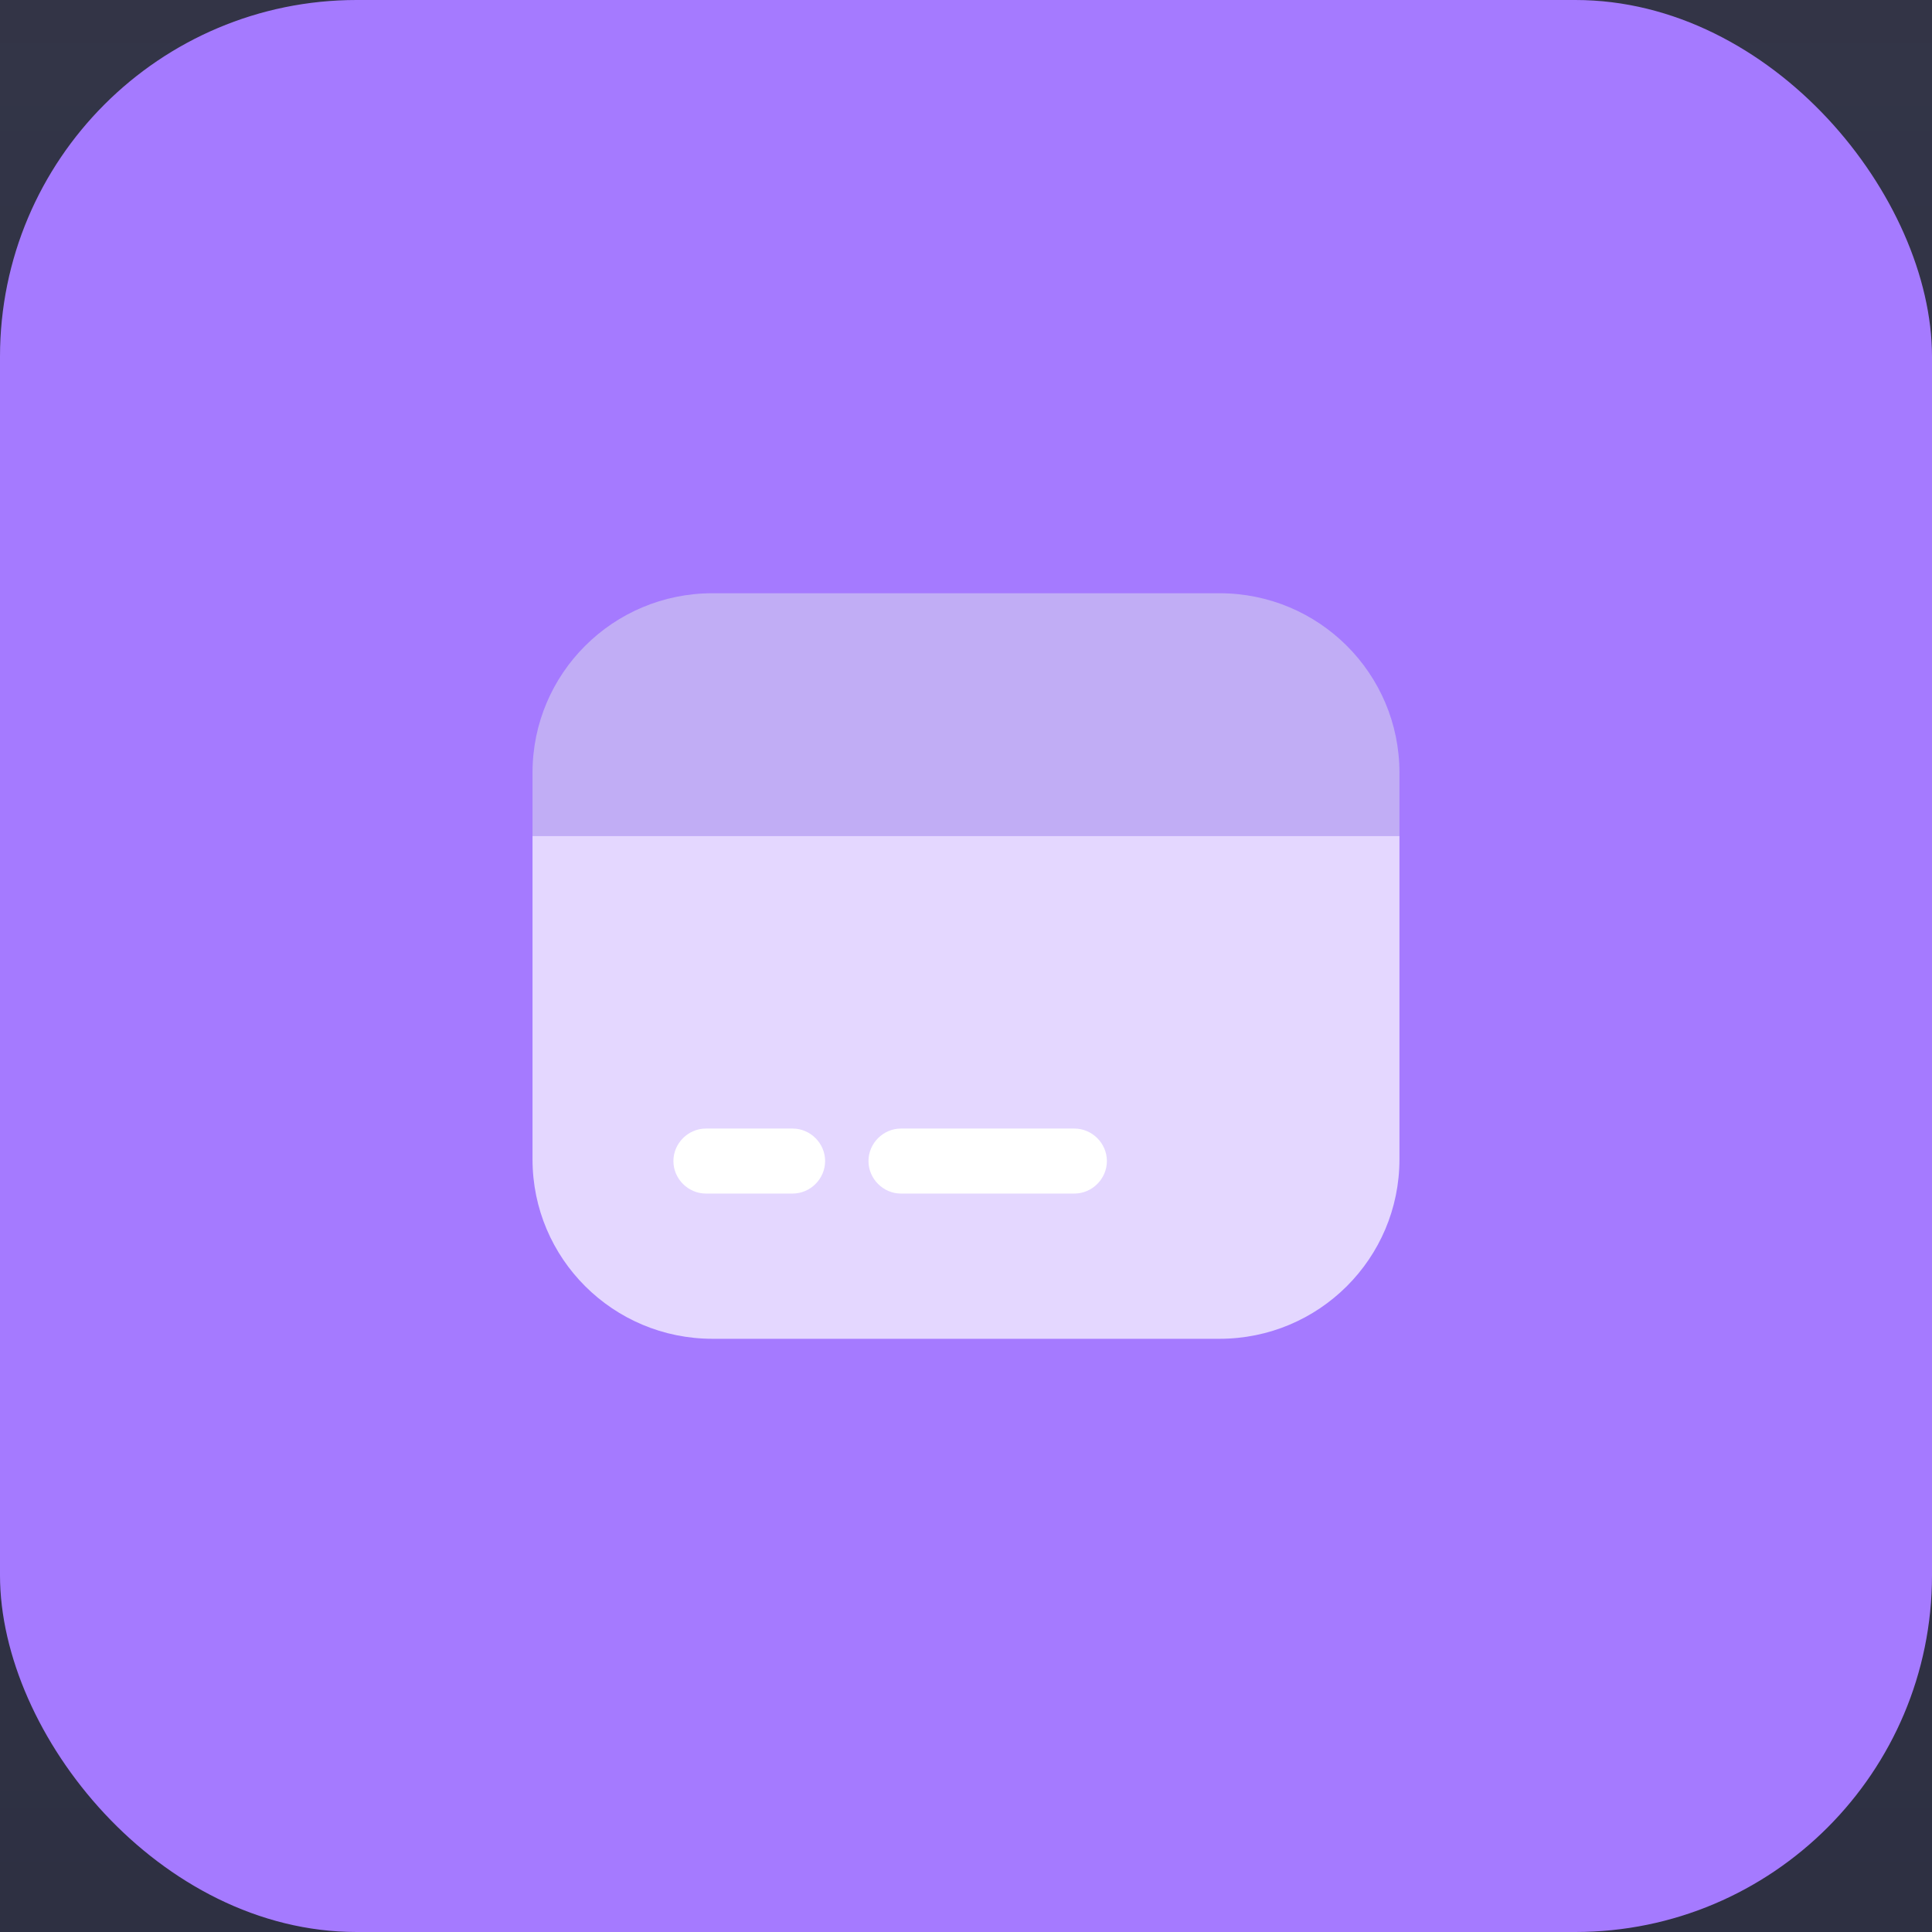 <svg width="65" height="65" viewBox="0 0 65 65" fill="none" xmlns="http://www.w3.org/2000/svg">
<rect width="65" height="65" fill="#C1C2CC"/>
<g clip-path="url(#clip0_0_1)">
<rect width="1920" height="4332" transform="translate(-1355 -1707)" fill="white"/>
<rect x="-1355" y="-394" width="1920" height="723" fill="#26283B"/>
<rect x="-95" y="-30" width="255" height="239" rx="12" fill="url(#paint0_linear_0_1)" fill-opacity="0.07"/>
<rect width="65" height="65" rx="12" fill="#A57AFF"/>
<path opacity="0.7" d="M47.083 28.125V39.004C47.083 42.344 44.371 45.042 41.031 45.042H23.969C20.629 45.042 17.916 42.344 17.916 39.004V28.125H47.083Z" fill="white"/>
<path opacity="0.5" d="M47.083 25.996V28.125H17.916V25.996C17.916 22.656 20.629 19.959 23.969 19.959H41.031C44.371 19.959 47.083 22.656 47.083 25.996Z" fill="#DFE0EC"/>
<path d="M26.667 40.156H23.75C23.152 40.156 22.656 39.66 22.656 39.062C22.656 38.465 23.152 37.969 23.75 37.969H26.667C27.265 37.969 27.76 38.465 27.76 39.062C27.76 39.66 27.265 40.156 26.667 40.156Z" fill="white"/>
<path d="M36.146 40.156H30.312C29.715 40.156 29.219 39.66 29.219 39.062C29.219 38.465 29.715 37.969 30.312 37.969H36.146C36.744 37.969 37.24 38.465 37.24 39.062C37.24 39.66 36.744 40.156 36.146 40.156Z" fill="white"/>
</g>
<defs>
<linearGradient id="paint0_linear_0_1" x1="32.5" y1="-30" x2="32.5" y2="209" gradientUnits="userSpaceOnUse">
<stop stop-color="#F1F2F5"/>
<stop offset="1" stop-color="#F1F2F5" stop-opacity="0"/>
</linearGradient>
<clipPath id="clip0_0_1">
<rect width="1920" height="4332" fill="white" transform="translate(-1355 -1707)"/>
</clipPath>
</defs>
</svg>
